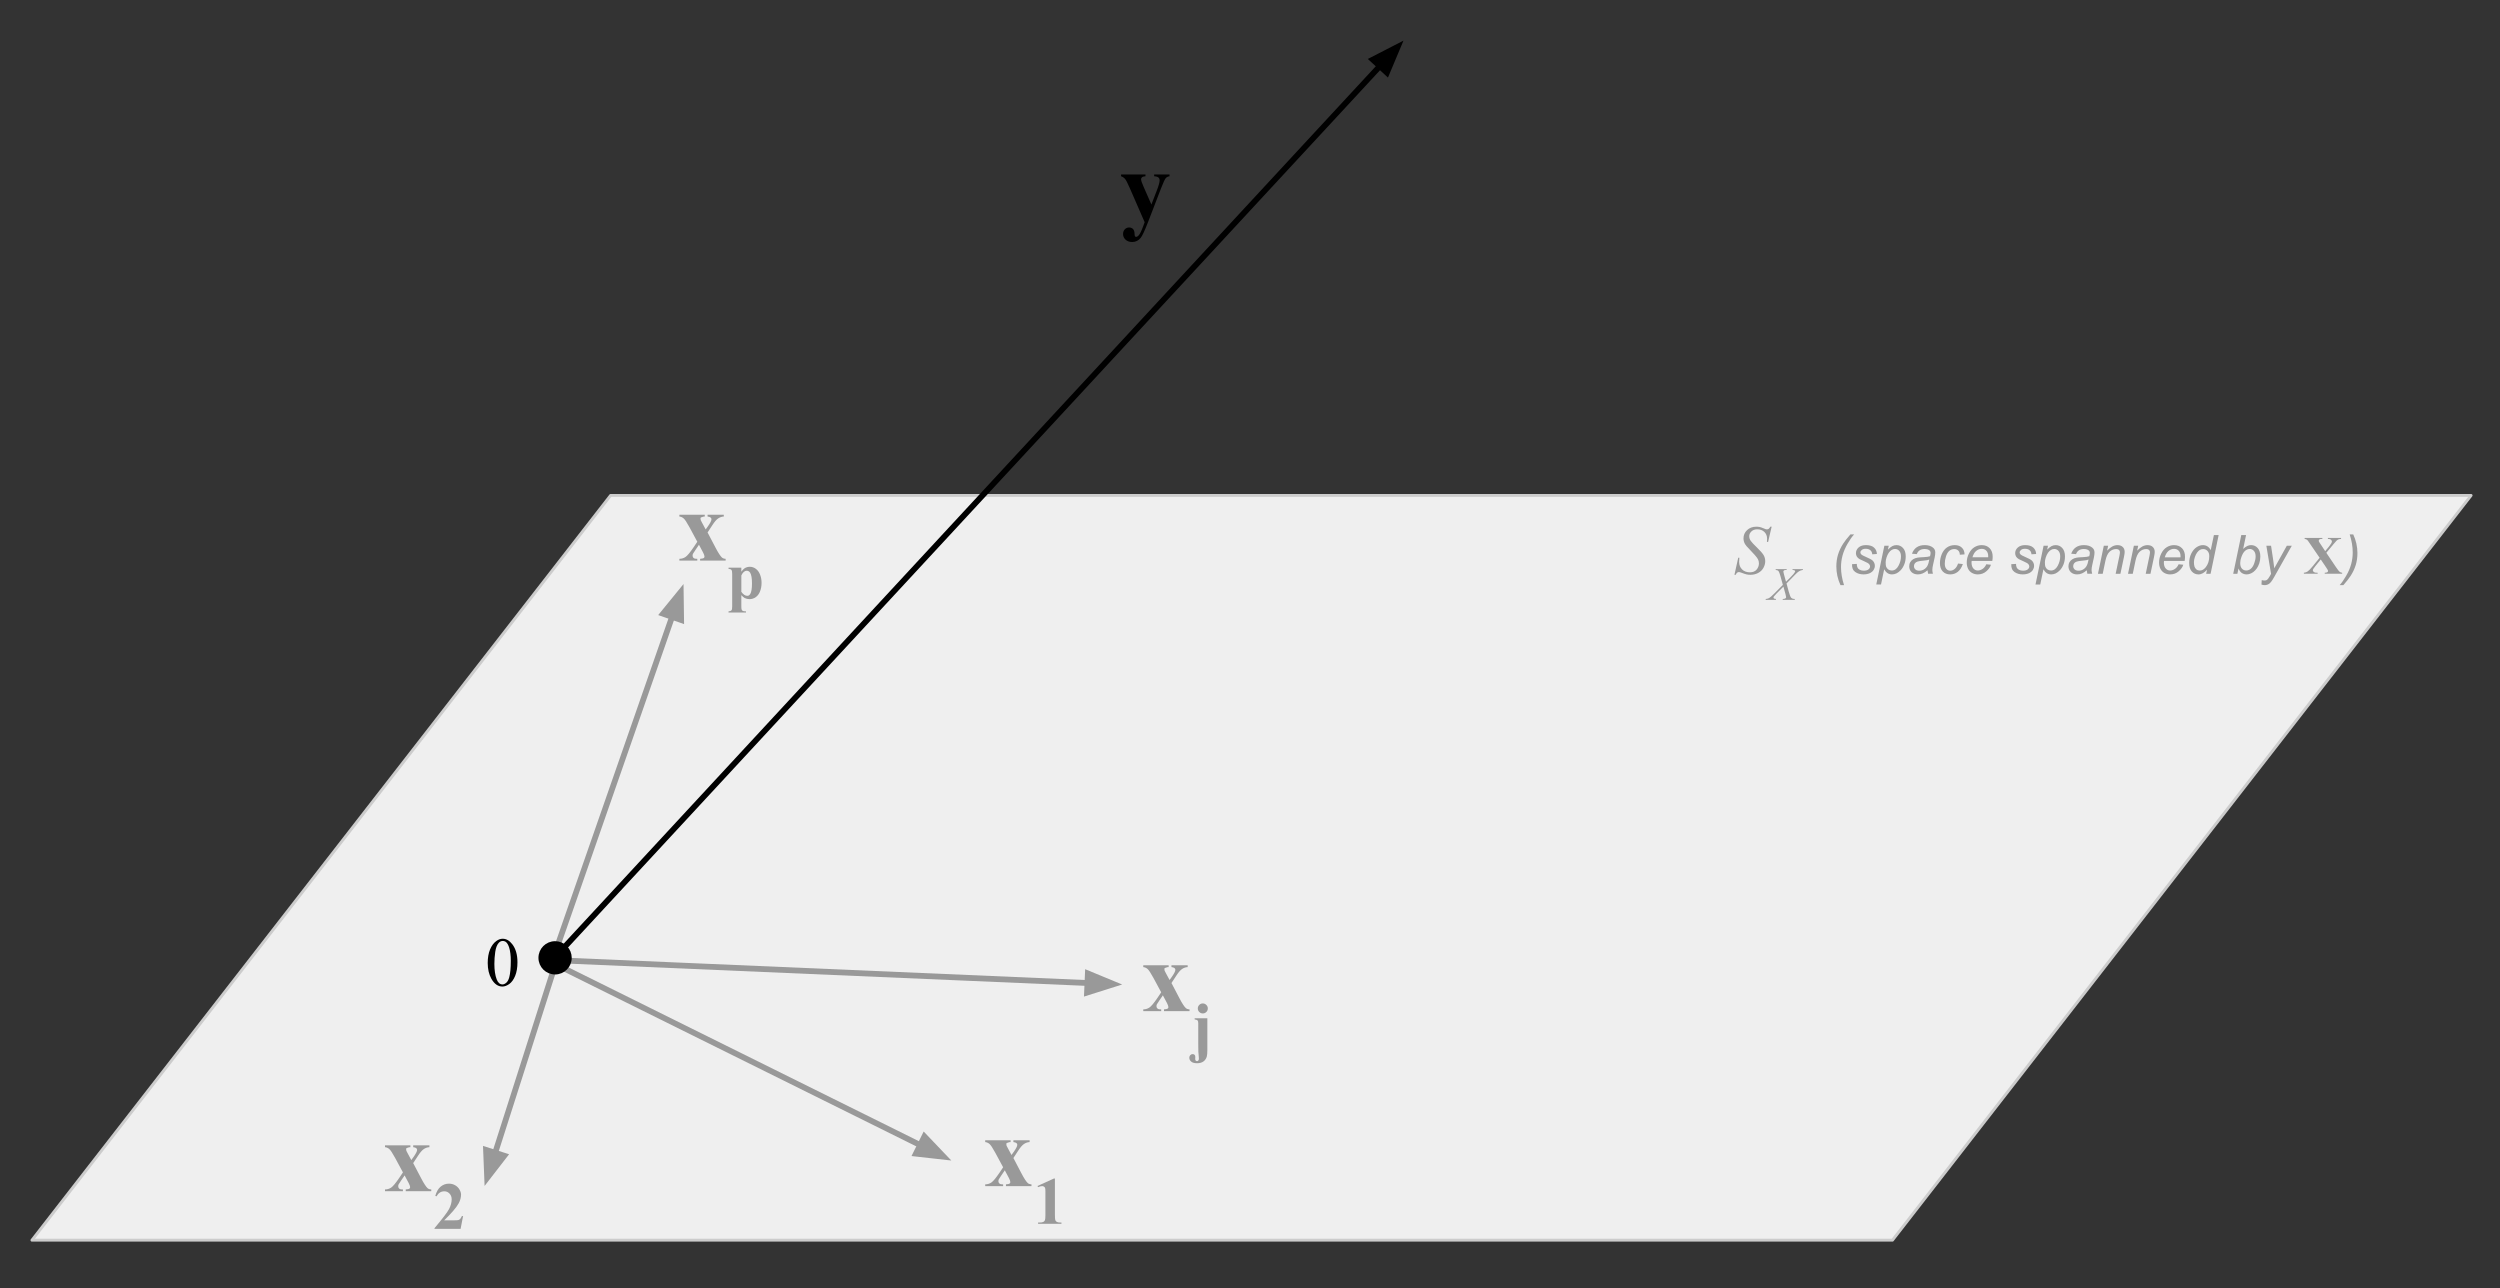 <svg version="1.1" viewBox="0.0 0.0 862.95 444.591" fill="none" stroke="none" stroke-linecap="square" stroke-miterlimit="10" xmlns:xlink="http://www.w3.org/1999/xlink" xmlns="http://www.w3.org/2000/svg"><rect x="0.0" y="0.0" width="862.95" height="444.591" fill="#333333" stroke="none"/><clipPath id="p.0"><path d="m0 0l862.95 0l0 444.591l-862.95 0l0 -444.591z" clip-rule="nonzero"/></clipPath><g clip-path="url(#p.0)"><path fill="#000000" fill-opacity="0.0" d="m0 0l862.95 0l0 444.591l-862.95 0z" fill-rule="evenodd"/><path fill="#efefef" d="m11.024 428.087l199.736 -257.071l642.216 0l-199.736 257.071z" fill-rule="evenodd"/><path stroke="#cccccc" stroke-width="1.0" stroke-linejoin="round" stroke-linecap="butt" d="m11.024 428.087l199.736 -257.071l642.216 0l-199.736 257.071z" fill-rule="evenodd"/><path fill="#000000" fill-opacity="0.0" d="m373.714 42.401l43.276 0l0 42.74l-43.276 0z" fill-rule="evenodd"/><path fill="#000000" d="m395.11 76.692l-5.109 -11.719q-1.141 -2.656 -1.703 -3.266q-0.547 -0.609 -1.328 -0.859l0 -0.625l8.422 0l0 0.625q-0.828 0.047 -1.172 0.328q-0.344 0.281 -0.344 0.688q0 0.656 0.844 2.547l2.719 6.188l1.844 -4.781q1.0 -2.562 1.0 -3.562q0 -0.625 -0.422 -0.984q-0.406 -0.375 -1.469 -0.422l0 -0.625l5.297 0l0 0.625q-0.766 0.094 -1.266 0.609q-0.484 0.516 -1.641 3.516l-4.516 11.719q-1.703 4.406 -2.531 5.422q-1.172 1.422 -2.938 1.422q-1.406 0 -2.281 -0.812q-0.859 -0.797 -0.859 -1.938q0 -0.984 0.594 -1.625q0.609 -0.641 1.484 -0.641q0.844 0 1.359 0.531q0.516 0.547 0.531 1.688q0.016 0.641 0.156 0.828q0.141 0.188 0.391 0.188q0.406 0 0.859 -0.484q0.672 -0.719 1.594 -3.25l0.484 -1.328z" fill-rule="nonzero"/><path fill="#000000" fill-opacity="0.0" d="m576.979 166.013l259.37 0l0 42.74l-259.37 0z" fill-rule="evenodd"/><path fill="#999999" d="m598.69 198.412l1.312 -5.891l0.391 0q-0.078 0.859 -0.078 1.422q0 1.594 1.016 2.609q1.031 1.0 2.688 1.0q1.531 0 2.328 -0.938q0.797 -0.938 0.797 -2.172q0 -0.797 -0.359 -1.453q-0.547 -0.969 -2.938 -3.422q-1.172 -1.172 -1.5 -1.75q-0.531 -0.953 -0.531 -1.984q0 -1.672 1.234 -2.844q1.25 -1.188 3.188 -1.188q0.656 0 1.25 0.125q0.359 0.062 1.328 0.469q0.672 0.266 0.75 0.297q0.156 0.031 0.359 0.031q0.344 0 0.578 -0.172q0.25 -0.188 0.578 -0.75l0.453 0l-1.219 5.266l-0.406 0q0.047 -0.703 0.047 -1.141q0 -1.406 -0.938 -2.312q-0.938 -0.906 -2.469 -0.906q-1.219 0 -1.984 0.719q-0.766 0.719 -0.766 1.656q0 0.812 0.484 1.562q0.5 0.734 2.25 2.422q1.75 1.688 2.266 2.625q0.516 0.938 0.516 2.016q0 1.203 -0.641 2.344q-0.641 1.125 -1.844 1.75q-1.188 0.609 -2.609 0.609q-0.703 0 -1.312 -0.125q-0.609 -0.125 -1.938 -0.641q-0.453 -0.172 -0.766 -0.172q-0.688 0 -1.078 0.938l-0.438 0z" fill-rule="nonzero"/><path fill="#999999" d="m618.784 196.459l3.594 0l-0.094 0.281q-0.75 0.109 -1.328 0.469q-0.562 0.344 -1.531 1.375l-2.75 2.812l0.766 2.844q0.109 0.406 0.406 1.25q0.188 0.547 0.375 0.781q0.188 0.219 0.469 0.344q0.297 0.125 0.875 0.141l-0.094 0.297l-4.156 0l0.094 -0.297q0.641 -0.016 0.922 -0.234q0.203 -0.156 0.203 -0.406q0 -0.219 -0.203 -0.969l-0.734 -2.656l-2.484 2.5q-0.734 0.75 -0.875 0.984q-0.078 0.141 -0.078 0.266q0 0.234 0.234 0.391q0.109 0.062 0.656 0.125l-0.078 0.297l-3.531 0l0.094 -0.297q0.656 -0.062 1.094 -0.297q0.609 -0.375 1.703 -1.469l3.078 -3.094l-0.844 -3.047q-0.391 -1.406 -0.672 -1.734q-0.281 -0.328 -1.0 -0.375l0.078 -0.281l3.797 0l-0.094 0.281q-0.531 0 -0.719 0.078q-0.172 0.062 -0.281 0.203q-0.094 0.125 -0.094 0.297q0 0.188 0.188 0.875l0.719 2.609l1.672 -1.656q0.984 -0.984 1.344 -1.578q0.141 -0.219 0.141 -0.375q0 -0.188 -0.156 -0.281q-0.203 -0.141 -0.781 -0.172l0.078 -0.281z" fill-rule="nonzero"/><path fill="#999999" d="m635.292 201.975q-1.422 -3.125 -1.422 -6.438q0 -2.203 0.578 -4.094q0.578 -1.906 1.766 -3.766q0.781 -1.234 2.5 -3.203l1.281 0q-1.062 1.141 -2.25 3.203q-1.188 2.062 -1.734 4.062q-0.531 2.0 -0.531 4.0q0 3.016 1.047 6.234l-1.234 0zm3.994 -7.234l1.641 -0.094q0 0.703 0.219 1.219q0.219 0.5 0.797 0.812q0.594 0.312 1.375 0.312q1.094 0 1.641 -0.438q0.547 -0.438 0.547 -1.016q0 -0.438 -0.328 -0.812q-0.328 -0.391 -1.641 -0.953q-1.312 -0.562 -1.672 -0.781q-0.609 -0.375 -0.922 -0.875q-0.312 -0.516 -0.312 -1.172q0 -1.141 0.906 -1.953q0.922 -0.828 2.562 -0.828q1.828 0 2.766 0.844q0.953 0.844 1.0 2.219l-1.609 0.109q-0.047 -0.875 -0.625 -1.391q-0.578 -0.516 -1.656 -0.516q-0.844 0 -1.328 0.406q-0.469 0.391 -0.469 0.844q0 0.453 0.406 0.797q0.281 0.234 1.422 0.734q1.891 0.812 2.375 1.281q0.781 0.766 0.781 1.844q0 0.719 -0.438 1.422q-0.438 0.688 -1.344 1.109q-0.906 0.406 -2.141 0.406q-1.672 0 -2.844 -0.828q-1.188 -0.828 -1.109 -2.703zm8.359 7.016l2.797 -13.375l1.516 0l-0.281 1.344q0.844 -0.875 1.516 -1.219q0.672 -0.344 1.422 -0.344q1.375 0 2.281 1.016q0.922 1.0 0.922 2.875q0 1.516 -0.5 2.766q-0.5 1.234 -1.234 2.0q-0.719 0.75 -1.469 1.109q-0.75 0.344 -1.531 0.344q-1.75 0 -2.703 -1.766l-1.094 5.25l-1.641 0zm3.25 -7.656q0 1.078 0.156 1.5q0.234 0.594 0.75 0.969q0.516 0.359 1.203 0.359q1.422 0 2.297 -1.594q0.875 -1.609 0.875 -3.281q0 -1.219 -0.594 -1.891q-0.578 -0.672 -1.453 -0.672q-0.625 0 -1.172 0.344q-0.531 0.328 -1.0 0.984q-0.453 0.656 -0.766 1.609q-0.297 0.953 -0.297 1.672zm14.454 2.75q-0.859 0.734 -1.656 1.078q-0.781 0.344 -1.688 0.344q-1.344 0 -2.172 -0.781q-0.812 -0.797 -0.812 -2.031q0 -0.797 0.375 -1.422q0.375 -0.625 0.984 -1.0q0.609 -0.391 1.484 -0.547q0.562 -0.109 2.109 -0.172q1.562 -0.062 2.234 -0.328q0.188 -0.672 0.188 -1.125q0 -0.578 -0.422 -0.906q-0.562 -0.453 -1.672 -0.453q-1.031 0 -1.703 0.469q-0.656 0.453 -0.953 1.297l-1.672 -0.141q0.516 -1.438 1.609 -2.203q1.109 -0.766 2.797 -0.766q1.797 0 2.844 0.859q0.797 0.625 0.797 1.656q0 0.766 -0.219 1.797l-0.531 2.406q-0.266 1.141 -0.266 1.859q0 0.453 0.203 1.312l-1.672 0q-0.125 -0.469 -0.188 -1.203zm0.609 -3.703q-0.344 0.141 -0.75 0.219q-0.391 0.062 -1.312 0.156q-1.438 0.125 -2.031 0.328q-0.594 0.188 -0.906 0.625q-0.297 0.422 -0.297 0.938q0 0.688 0.484 1.141q0.484 0.438 1.359 0.438q0.828 0 1.578 -0.422q0.75 -0.438 1.188 -1.203q0.438 -0.781 0.688 -2.219zm9.923 1.375l1.656 0.172q-0.625 1.812 -1.766 2.703q-1.141 0.875 -2.609 0.875q-1.578 0 -2.562 -1.016q-0.969 -1.031 -0.969 -2.859q0 -1.578 0.625 -3.109q0.641 -1.531 1.797 -2.328q1.172 -0.797 2.688 -0.797q1.547 0 2.453 0.875q0.922 0.875 0.922 2.328l-1.625 0.109q-0.016 -0.922 -0.547 -1.438q-0.516 -0.516 -1.359 -0.516q-1.0 0 -1.734 0.625q-0.719 0.625 -1.141 1.906q-0.406 1.281 -0.406 2.469q0 1.234 0.547 1.859q0.547 0.609 1.344 0.609q0.797 0 1.531 -0.609q0.734 -0.609 1.156 -1.859zm9.75 0.25l1.609 0.156q-0.344 1.188 -1.594 2.266q-1.234 1.078 -2.969 1.078q-1.062 0 -1.969 -0.5q-0.891 -0.5 -1.359 -1.438q-0.469 -0.953 -0.469 -2.156q0 -1.594 0.734 -3.078q0.734 -1.484 1.891 -2.203q1.172 -0.734 2.531 -0.734q1.734 0 2.766 1.078q1.031 1.062 1.031 2.922q0 0.719 -0.125 1.469l-7.125 0q-0.047 0.281 -0.047 0.5q0 1.359 0.625 2.078q0.625 0.719 1.531 0.719q0.844 0 1.656 -0.547q0.828 -0.562 1.281 -1.609zm-4.781 -2.406l5.422 0q0.016 -0.25 0.016 -0.359q0 -1.234 -0.625 -1.891q-0.625 -0.672 -1.594 -0.672q-1.062 0 -1.938 0.734q-0.859 0.719 -1.281 2.188zm13.403 2.375l1.641 -0.094q0 0.703 0.219 1.219q0.219 0.5 0.797 0.812q0.594 0.312 1.375 0.312q1.094 0 1.641 -0.438q0.547 -0.438 0.547 -1.016q0 -0.438 -0.328 -0.812q-0.328 -0.391 -1.641 -0.953q-1.312 -0.562 -1.672 -0.781q-0.609 -0.375 -0.922 -0.875q-0.312 -0.516 -0.312 -1.172q0 -1.141 0.906 -1.953q0.922 -0.828 2.562 -0.828q1.828 0 2.766 0.844q0.953 0.844 1.0 2.219l-1.609 0.109q-0.047 -0.875 -0.625 -1.391q-0.578 -0.516 -1.656 -0.516q-0.844 0 -1.328 0.406q-0.469 0.391 -0.469 0.844q0 0.453 0.406 0.797q0.281 0.234 1.422 0.734q1.891 0.812 2.375 1.281q0.781 0.766 0.781 1.844q0 0.719 -0.438 1.422q-0.438 0.688 -1.344 1.109q-0.906 0.406 -2.141 0.406q-1.672 0 -2.844 -0.828q-1.188 -0.828 -1.109 -2.703zm8.359 7.016l2.797 -13.375l1.516 0l-0.281 1.344q0.844 -0.875 1.516 -1.219q0.672 -0.344 1.422 -0.344q1.375 0 2.281 1.016q0.922 1.0 0.922 2.875q0 1.516 -0.5 2.766q-0.5 1.234 -1.234 2.0q-0.719 0.75 -1.469 1.109q-0.75 0.344 -1.531 0.344q-1.75 0 -2.703 -1.766l-1.094 5.25l-1.641 0zm3.25 -7.656q0 1.078 0.156 1.5q0.234 0.594 0.75 0.969q0.516 0.359 1.203 0.359q1.422 0 2.297 -1.594q0.875 -1.609 0.875 -3.281q0 -1.219 -0.594 -1.891q-0.578 -0.672 -1.453 -0.672q-0.625 0 -1.172 0.344q-0.531 0.328 -1.0 0.984q-0.453 0.656 -0.766 1.609q-0.297 0.953 -0.297 1.672zm14.454 2.75q-0.859 0.734 -1.656 1.078q-0.781 0.344 -1.688 0.344q-1.344 0 -2.172 -0.781q-0.812 -0.797 -0.812 -2.031q0 -0.797 0.375 -1.422q0.375 -0.625 0.984 -1.0q0.609 -0.391 1.484 -0.547q0.562 -0.109 2.109 -0.172q1.562 -0.062 2.234 -0.328q0.188 -0.672 0.188 -1.125q0 -0.578 -0.422 -0.906q-0.562 -0.453 -1.672 -0.453q-1.031 0 -1.703 0.469q-0.656 0.453 -0.953 1.297l-1.672 -0.141q0.516 -1.438 1.609 -2.203q1.109 -0.766 2.797 -0.766q1.797 0 2.844 0.859q0.797 0.625 0.797 1.656q0 0.766 -0.219 1.797l-0.531 2.406q-0.266 1.141 -0.266 1.859q0 0.453 0.203 1.312l-1.672 0q-0.125 -0.469 -0.188 -1.203zm0.609 -3.703q-0.344 0.141 -0.75 0.219q-0.391 0.062 -1.312 0.156q-1.438 0.125 -2.031 0.328q-0.594 0.188 -0.906 0.625q-0.297 0.422 -0.297 0.938q0 0.688 0.484 1.141q0.484 0.438 1.359 0.438q0.828 0 1.578 -0.422q0.75 -0.438 1.188 -1.203q0.438 -0.781 0.688 -2.219zm3.251 4.906l2.016 -9.672l1.5 0l-0.359 1.688q0.969 -1.0 1.812 -1.453q0.859 -0.453 1.734 -0.453q1.188 0 1.844 0.641q0.672 0.625 0.672 1.703q0 0.531 -0.234 1.688l-1.234 5.859l-1.641 0l1.281 -6.125q0.188 -0.891 0.188 -1.328q0 -0.484 -0.328 -0.781q-0.328 -0.297 -0.953 -0.297q-1.281 0 -2.266 0.906q-0.984 0.906 -1.453 3.125l-0.938 4.5l-1.641 0zm10.376 0l2.016 -9.672l1.5 0l-0.359 1.688q0.969 -1.0 1.812 -1.453q0.859 -0.453 1.734 -0.453q1.188 0 1.844 0.641q0.672 0.625 0.672 1.703q0 0.531 -0.234 1.688l-1.234 5.859l-1.641 0l1.281 -6.125q0.188 -0.891 0.188 -1.328q0 -0.484 -0.328 -0.781q-0.328 -0.297 -0.953 -0.297q-1.281 0 -2.266 0.906q-0.984 0.906 -1.453 3.125l-0.938 4.5l-1.641 0zm17.469 -3.281l1.609 0.156q-0.344 1.188 -1.594 2.266q-1.234 1.078 -2.969 1.078q-1.062 0 -1.969 -0.5q-0.891 -0.5 -1.359 -1.438q-0.469 -0.953 -0.469 -2.156q0 -1.594 0.734 -3.078q0.734 -1.484 1.891 -2.203q1.172 -0.734 2.531 -0.734q1.734 0 2.766 1.078q1.031 1.062 1.031 2.922q0 0.719 -0.125 1.469l-7.125 0q-0.047 0.281 -0.047 0.5q0 1.359 0.625 2.078q0.625 0.719 1.531 0.719q0.844 0 1.656 -0.547q0.828 -0.562 1.281 -1.609zm-4.781 -2.406l5.422 0q0.016 -0.25 0.016 -0.359q0 -1.234 -0.625 -1.891q-0.625 -0.672 -1.594 -0.672q-1.062 0 -1.938 0.734q-0.859 0.719 -1.281 2.188zm14.579 4.281q-1.406 1.625 -2.953 1.625q-1.375 0 -2.297 -1.016q-0.906 -1.016 -0.906 -2.953q0 -1.766 0.719 -3.219q0.734 -1.469 1.812 -2.188q1.094 -0.734 2.188 -0.734q1.797 0 2.719 1.734l1.094 -5.203l1.641 0l-2.781 13.359l-1.531 0l0.297 -1.406zm-4.516 -2.641q0 1.0 0.203 1.594q0.203 0.578 0.672 0.969q0.484 0.375 1.172 0.375q1.109 0 2.031 -1.156q1.219 -1.547 1.219 -3.828q0 -1.141 -0.609 -1.781q-0.594 -0.656 -1.516 -0.656q-0.594 0 -1.078 0.266q-0.484 0.266 -0.969 0.906q-0.469 0.625 -0.797 1.594q-0.328 0.969 -0.328 1.719zm13.559 4.047l2.781 -13.359l1.656 0l-1.0 4.781q0.781 -0.719 1.422 -1.016q0.641 -0.297 1.328 -0.297q1.359 0 2.266 1.016q0.906 1.0 0.906 2.938q0 1.281 -0.375 2.359q-0.359 1.062 -0.891 1.781q-0.531 0.719 -1.109 1.156q-0.578 0.438 -1.188 0.641q-0.594 0.219 -1.141 0.219q-0.969 0 -1.703 -0.5q-0.719 -0.516 -1.125 -1.547l-0.391 1.828l-1.438 0zm2.438 -3.969l-0.016 0.312q0 1.234 0.594 1.891q0.594 0.641 1.484 0.641q0.859 0 1.578 -0.609q0.734 -0.609 1.188 -1.891q0.469 -1.281 0.469 -2.375q0 -1.219 -0.594 -1.891q-0.578 -0.672 -1.438 -0.672q-0.906 0 -1.656 0.688q-0.734 0.688 -1.234 2.125q-0.375 1.062 -0.375 1.781zm7.313 7.703l0.094 -1.547q0.516 0.141 1.0 0.141q0.5 0 0.812 -0.219q0.406 -0.312 0.875 -1.141l0.531 -0.938l-1.625 -9.703l1.625 0l0.734 4.891q0.219 1.453 0.375 2.891l4.328 -7.781l1.719 0l-6.172 10.953q-0.891 1.609 -1.594 2.125q-0.688 0.516 -1.578 0.516q-0.578 0 -1.125 -0.188z" fill-rule="nonzero"/><path fill="#999999" d="m802.999 190.819l3.406 5.047q0.859 1.266 1.219 1.531q0.359 0.266 0.844 0.312l0 0.344l-6.016 0l0 -0.344q0.719 -0.047 0.922 -0.203q0.219 -0.172 0.219 -0.406q0 -0.172 -0.062 -0.297q-0.141 -0.266 -0.641 -1.016l-1.812 -2.672l-1.875 2.312q-0.859 1.047 -0.859 1.406q0 0.266 0.219 0.5q0.219 0.234 0.656 0.328q0.188 0.047 0.781 0.047l0 0.344l-4.75 0l0 -0.344q0.812 -0.109 1.281 -0.438q0.609 -0.406 1.703 -1.734l2.453 -3.0l-3.156 -4.609q-0.766 -1.141 -0.875 -1.266q-0.25 -0.312 -0.484 -0.438q-0.234 -0.125 -0.656 -0.188l0 -0.344l6.125 0l0 0.344l-0.297 0q-0.531 0 -0.75 0.172q-0.203 0.172 -0.203 0.422q0 0.203 0.062 0.344l0.625 0.953l1.531 2.328l1.312 -1.594q1.0 -1.234 1.0 -1.719q0 -0.25 -0.141 -0.453q-0.141 -0.219 -0.406 -0.328q-0.266 -0.125 -0.828 -0.125l0 -0.344l4.547 0l0 0.344q-0.531 0.016 -0.859 0.141q-0.328 0.109 -0.703 0.453q-0.234 0.219 -1.188 1.359l-2.344 2.828z" fill-rule="nonzero"/><path fill="#999999" d="m812.3 184.475q1.438 3.125 1.438 6.422q0 2.219 -0.578 4.125q-0.578 1.891 -1.766 3.75q-0.797 1.234 -2.5 3.203l-1.297 0q1.062 -1.141 2.25 -3.219q1.203 -2.062 1.734 -4.047q0.531 -2.0 0.531 -4.016q0 -3.0 -1.047 -6.219l1.234 0z" fill-rule="nonzero"/><path fill="#000000" fill-opacity="0.0" d="m190.71 331.423l45.228 -129.827" fill-rule="evenodd"/><path stroke="#999999" stroke-width="2.0" stroke-linejoin="round" stroke-linecap="butt" d="m190.71 331.423l41.281 -118.495" fill-rule="evenodd"/><path fill="#999999" stroke="#999999" stroke-width="2.0" stroke-linecap="butt" d="m235.11 214.015l-0.134 -9.658l-6.105 7.484z" fill-rule="evenodd"/><path fill="#000000" fill-opacity="0.0" d="m192.47 333.184l135.906 67.402" fill-rule="evenodd"/><path stroke="#999999" stroke-width="2.0" stroke-linejoin="round" stroke-linecap="butt" d="m192.47 333.184l125.155 62.07" fill-rule="evenodd"/><path fill="#999999" stroke="#999999" stroke-width="2.0" stroke-linecap="butt" d="m316.158 398.213l9.599 1.073l-6.663 -6.992z" fill-rule="evenodd"/><path fill="#000000" fill-opacity="0.0" d="m191.513 331.423l195.843 8.409" fill-rule="evenodd"/><path stroke="#999999" stroke-width="2.0" stroke-linejoin="round" stroke-linecap="butt" d="m191.513 331.423l183.854 7.895" fill-rule="evenodd"/><path fill="#999999" stroke="#999999" stroke-width="2.0" stroke-linecap="butt" d="m375.225 342.618l9.21 -2.911l-8.926 -3.69z" fill-rule="evenodd"/><path fill="#000000" fill-opacity="0.0" d="m324.929 375.774l57.575 0l0 42.74l-57.575 0z" fill-rule="evenodd"/><path fill="#999999" d="m349.806 399.721l2.734 5.219q1.422 2.719 2.25 3.453q0.453 0.391 1.25 0.422l0 0.609l-8.812 0l0 -0.609q1.031 -0.078 1.266 -0.266q0.25 -0.188 0.25 -0.516q0 -0.469 -0.531 -1.484l-1.375 -2.578l-1.172 1.719q-0.797 1.156 -0.891 1.375q-0.141 0.328 -0.141 0.578q0 0.391 0.156 0.656q0.172 0.266 0.453 0.391q0.281 0.125 1.016 0.125l0 0.609l-6.188 0l0 -0.609q1.156 0 2.109 -0.625q0.953 -0.641 2.781 -3.328l1.297 -1.938l-2.719 -5.047q-1.344 -2.469 -2.0 -3.016q-0.656 -0.562 -1.469 -0.641l0 -0.625l8.766 0l0 0.625l-0.453 0.031l-0.891 0.297q-0.125 0.125 -0.125 0.391q0 0.25 0.078 0.531q0.047 0.109 0.469 0.906l1.234 2.297l0.656 -0.906q1.344 -1.859 1.344 -2.609q0 -0.359 -0.297 -0.594q-0.297 -0.25 -1.047 -0.344l0 -0.625l5.594 0l0 0.625q-1.031 0.047 -1.938 0.656q-0.891 0.594 -2.0 2.312l-1.656 2.531z" fill-rule="nonzero"/><path fill="#999999" d="m364.135 406.815l0 12.5q0 1.422 0.125 1.812q0.125 0.391 0.516 0.641q0.391 0.234 1.266 0.234l0.344 0l0 0.422l-8.062 0l0 -0.422l0.406 0q0.984 0 1.406 -0.219q0.422 -0.234 0.562 -0.625q0.156 -0.391 0.156 -1.844l0 -7.922q0 -1.062 -0.109 -1.328q-0.094 -0.266 -0.375 -0.453q-0.281 -0.188 -0.641 -0.188q-0.578 0 -1.406 0.359l-0.203 -0.406l5.641 -2.562l0.375 0z" fill-rule="nonzero"/><path fill="#000000" fill-opacity="0.0" d="m380.929 315.373l50.835 0l0 42.74l-50.835 0z" fill-rule="evenodd"/><path fill="#999999" d="m404.366 339.32l2.734 5.219q1.422 2.719 2.25 3.453q0.453 0.391 1.25 0.422l0 0.609l-8.812 0l0 -0.609q1.031 -0.078 1.266 -0.266q0.25 -0.188 0.25 -0.516q0 -0.469 -0.531 -1.484l-1.375 -2.578l-1.172 1.719q-0.797 1.156 -0.891 1.375q-0.141 0.328 -0.141 0.578q0 0.391 0.156 0.656q0.172 0.266 0.453 0.391q0.281 0.125 1.016 0.125l0 0.609l-6.188 0l0 -0.609q1.156 0 2.109 -0.625q0.953 -0.641 2.781 -3.328l1.297 -1.938l-2.719 -5.047q-1.344 -2.469 -2.0 -3.016q-0.656 -0.562 -1.469 -0.641l0 -0.625l8.766 0l0 0.625l-0.453 0.031l-0.891 0.297q-0.125 0.125 -0.125 0.391q0 0.25 0.078 0.531q0.047 0.109 0.469 0.906l1.234 2.297l0.656 -0.906q1.344 -1.859 1.344 -2.609q0 -0.359 -0.297 -0.594q-0.297 -0.25 -1.047 -0.344l0 -0.625l5.594 0l0 0.625q-1.031 0.047 -1.938 0.656q-0.891 0.594 -2.0 2.312l-1.656 2.531z" fill-rule="nonzero"/><path fill="#999999" d="m415.178 346.367q0.719 0 1.219 0.516q0.516 0.5 0.516 1.203q0 0.719 -0.516 1.234q-0.5 0.5 -1.219 0.5q-0.703 0 -1.219 -0.5q-0.5 -0.516 -0.5 -1.234q0 -0.703 0.5 -1.203q0.5 -0.516 1.219 -0.516zm1.578 5.109l0 10.922q0 1.531 -0.188 2.266q-0.281 1.062 -1.125 1.703q-0.844 0.641 -2.219 0.641q-1.391 0 -2.047 -0.562q-0.656 -0.562 -0.656 -1.359q0 -0.5 0.344 -0.875q0.344 -0.359 0.797 -0.359q0.438 0 0.688 0.25q0.25 0.25 0.25 0.766q0 0.141 -0.016 0.312q-0.016 0.234 -0.016 0.328q0 0.391 0.172 0.594q0.188 0.188 0.469 0.188q0.25 0 0.438 -0.234q0.188 -0.219 0.188 -0.641q0 -0.219 -0.062 -0.906q-0.109 -1.25 -0.125 -1.516l-0.031 -2.672l0 -6.516l0 -0.594q0 -0.719 -0.25 -0.969q-0.234 -0.266 -1.0 -0.359l0 -0.406l4.391 0z" fill-rule="nonzero"/><path fill="#000000" fill-opacity="0.0" d="m220.011 159.848l57.575 0l0 42.74l-57.575 0z" fill-rule="evenodd"/><path fill="#999999" d="m244.239 183.795l2.734 5.219q1.422 2.719 2.25 3.453q0.453 0.391 1.25 0.422l0 0.609l-8.812 0l0 -0.609q1.031 -0.078 1.266 -0.266q0.25 -0.188 0.25 -0.516q0 -0.469 -0.531 -1.484l-1.375 -2.578l-1.172 1.719q-0.797 1.156 -0.891 1.375q-0.141 0.328 -0.141 0.578q0 0.391 0.156 0.656q0.172 0.266 0.453 0.391q0.281 0.125 1.016 0.125l0 0.609l-6.188 0l0 -0.609q1.156 0 2.109 -0.625q0.953 -0.641 2.781 -3.328l1.297 -1.938l-2.719 -5.047q-1.344 -2.469 -2.0 -3.016q-0.656 -0.562 -1.469 -0.641l0 -0.625l8.766 0l0 0.625l-0.453 0.031l-0.891 0.297q-0.125 0.125 -0.125 0.391q0 0.25 0.078 0.531q0.047 0.109 0.469 0.906l1.234 2.297l0.656 -0.906q1.344 -1.859 1.344 -2.609q0 -0.359 -0.297 -0.594q-0.297 -0.25 -1.047 -0.344l0 -0.625l5.594 0l0 0.625q-1.031 0.047 -1.938 0.656q-0.891 0.594 -2.0 2.312l-1.656 2.531z" fill-rule="nonzero"/><path fill="#999999" d="m255.895 205.42l0 3.938q0 0.812 0.125 1.094q0.141 0.297 0.406 0.438q0.281 0.141 1.062 0.141l0 0.406l-6.016 0l0 -0.406q0.703 -0.031 1.047 -0.406q0.219 -0.25 0.219 -1.344l0 -11.125q0 -1.125 -0.266 -1.438q-0.25 -0.312 -1.0 -0.359l0 -0.406l4.422 0l0 1.391q0.562 -0.812 1.125 -1.188q0.828 -0.516 1.797 -0.516q1.172 0 2.125 0.734q0.953 0.719 1.438 2.016q0.5 1.297 0.5 2.781q0 1.609 -0.516 2.938q-0.5 1.312 -1.484 2.016q-0.969 0.688 -2.172 0.688q-0.875 0 -1.625 -0.375q-0.562 -0.297 -1.188 -1.016zm0 -1.141q0.969 1.391 2.078 1.391q0.609 0 1.0 -0.656q0.594 -0.938 0.594 -3.609q0 -2.719 -0.641 -3.734q-0.438 -0.656 -1.156 -0.656q-1.141 0 -1.875 1.641l0 5.625z" fill-rule="nonzero"/><path fill="#000000" fill-opacity="0.0" d="m192.47 330.466l-25.197 78.898" fill-rule="evenodd"/><path stroke="#999999" stroke-width="2.0" stroke-linejoin="round" stroke-linecap="butt" d="m192.47 330.466l-21.546 67.466" fill-rule="evenodd"/><path fill="#999999" stroke="#999999" stroke-width="2.0" stroke-linecap="butt" d="m167.777 396.928l0.386 9.651l5.908 -7.641z" fill-rule="evenodd"/><path fill="#000000" fill-opacity="0.0" d="m117.751 377.533l57.575 0l0 42.74l-57.575 0z" fill-rule="evenodd"/><path fill="#999999" d="m142.628 401.48l2.734 5.219q1.422 2.719 2.25 3.453q0.453 0.391 1.25 0.422l0 0.609l-8.812 0l0 -0.609q1.031 -0.078 1.266 -0.266q0.25 -0.188 0.25 -0.516q0 -0.469 -0.531 -1.484l-1.375 -2.578l-1.172 1.719q-0.797 1.156 -0.891 1.375q-0.141 0.328 -0.141 0.578q0 0.391 0.156 0.656q0.172 0.266 0.453 0.391q0.281 0.125 1.016 0.125l0 0.609l-6.188 0l0 -0.609q1.156 0 2.109 -0.625q0.953 -0.641 2.781 -3.328l1.297 -1.938l-2.719 -5.047q-1.344 -2.469 -2.0 -3.016q-0.656 -0.562 -1.469 -0.641l0 -0.625l8.766 0l0 0.625l-0.453 0.031l-0.891 0.297q-0.125 0.125 -0.125 0.391q0 0.25 0.078 0.531q0.047 0.109 0.469 0.906l1.234 2.297l0.656 -0.906q1.344 -1.859 1.344 -2.609q0 -0.359 -0.297 -0.594q-0.297 -0.25 -1.047 -0.344l0 -0.625l5.594 0l0 0.625q-1.031 0.047 -1.938 0.656q-0.891 0.594 -2.0 2.312l-1.656 2.531z" fill-rule="nonzero"/><path fill="#999999" d="m158.988 424.183l-9.0 0l0 -0.25q4.141 -4.922 5.031 -6.625q0.891 -1.719 0.891 -3.344q0 -1.172 -0.734 -1.953q-0.734 -0.797 -1.797 -0.797q-1.734 0 -2.703 1.734l-0.422 -0.141q0.609 -2.172 1.844 -3.203q1.25 -1.031 2.875 -1.031q1.172 0 2.125 0.547q0.953 0.531 1.5 1.469q0.547 0.938 0.547 1.766q0 1.5 -0.844 3.047q-1.141 2.094 -4.969 5.828l3.297 0q1.219 0 1.578 -0.094q0.375 -0.109 0.609 -0.344q0.25 -0.25 0.625 -1.031l0.406 0l-0.859 4.422z" fill-rule="nonzero"/><path fill="#000000" fill-opacity="0.0" d="m190.688 331.409l293.764 -317.386" fill-rule="evenodd"/><path stroke="#000000" stroke-width="2.0" stroke-linejoin="round" stroke-linecap="butt" d="m190.688 331.409l285.613 -308.579" fill-rule="evenodd"/><path fill="#000000" stroke="#000000" stroke-width="2.0" stroke-linecap="butt" d="m478.725 25.074l3.741 -8.905l-8.59 4.417z" fill-rule="evenodd"/><path fill="#000000" d="m186.361 330.621l0 0c0 -2.896 2.348 -5.244 5.244 -5.244l0 0c1.391 0 2.725 0.552 3.708 1.536c0.983 0.983 1.536 2.317 1.536 3.708l0 0c0 2.896 -2.348 5.244 -5.244 5.244l0 0c-2.896 0 -5.244 -2.348 -5.244 -5.244z" fill-rule="evenodd"/><path stroke="#000000" stroke-width="1.0" stroke-linejoin="round" stroke-linecap="butt" d="m186.361 330.621l0 0c0 -2.896 2.348 -5.244 5.244 -5.244l0 0c1.391 0 2.725 0.552 3.708 1.536c0.983 0.983 1.536 2.317 1.536 3.708l0 0c0 2.896 -2.348 5.244 -5.244 5.244l0 0c-2.896 0 -5.244 -2.348 -5.244 -5.244z" fill-rule="evenodd"/><path fill="#000000" fill-opacity="0.0" d="m151.836 308.216l43.276 0l0 42.74l-43.276 0z" fill-rule="evenodd"/><path fill="#000000" d="m168.349 332.396q0 -2.719 0.812 -4.672q0.828 -1.969 2.188 -2.922q1.047 -0.766 2.172 -0.766q1.828 0 3.281 1.859q1.812 2.312 1.812 6.266q0 2.766 -0.797 4.703q-0.797 1.922 -2.031 2.797q-1.234 0.875 -2.375 0.875q-2.281 0 -3.797 -2.688q-1.266 -2.266 -1.266 -5.453zm2.297 0.297q0 3.281 0.797 5.359q0.672 1.75 2.0 1.75q0.625 0 1.297 -0.562q0.688 -0.578 1.047 -1.922q0.531 -2.016 0.531 -5.672q0 -2.719 -0.562 -4.547q-0.422 -1.344 -1.078 -1.906q-0.484 -0.391 -1.172 -0.391q-0.797 0 -1.406 0.719q-0.844 0.969 -1.156 3.062q-0.297 2.078 -0.297 4.109z" fill-rule="nonzero"/></g></svg>
